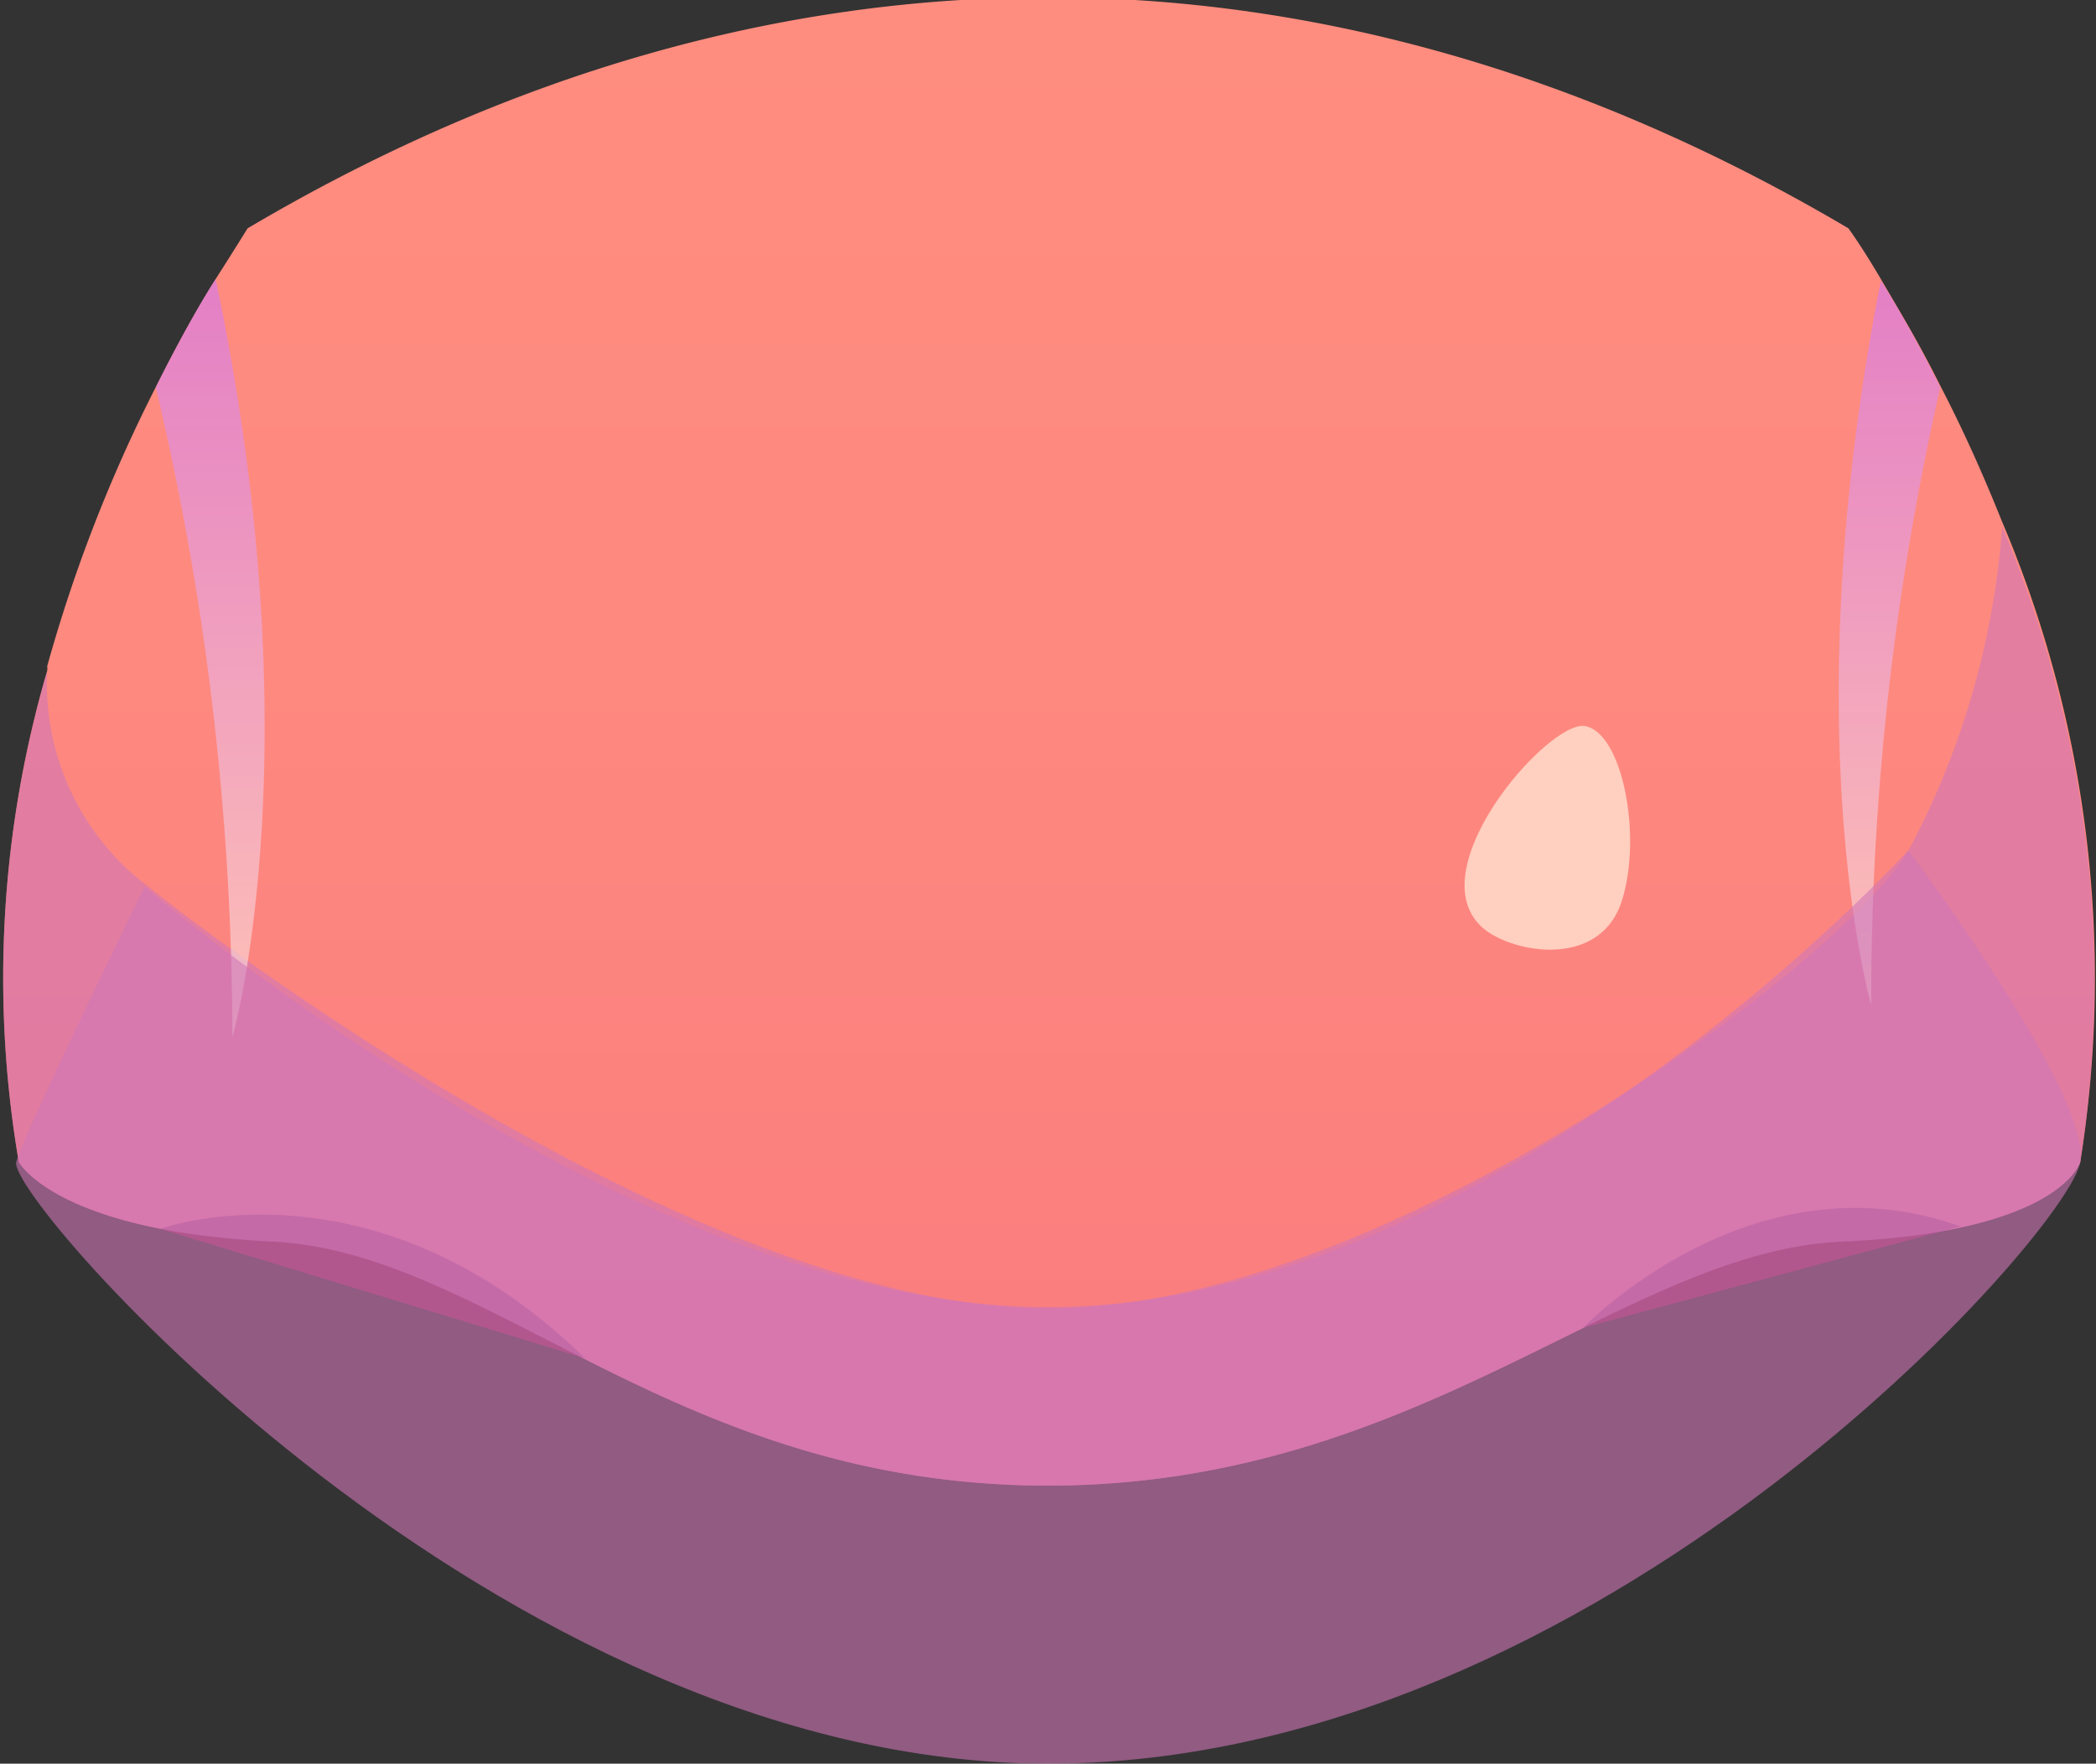 <svg xmlns="http://www.w3.org/2000/svg" xmlns:xlink="http://www.w3.org/1999/xlink" viewBox="0 0 41.31 34.76"><rect x="0" y="0" width="41.31" height="34.76" fill="#333333" stroke="none"/><defs><style>.cls-1{isolation:isolate;}.cls-2{fill:url(#Áåçûìÿííûé_ãðàäèåíò_307);}.cls-3{fill:#842751;}.cls-4{fill:#d177b8;}.cls-4,.cls-5,.cls-6{opacity:0.6;mix-blend-mode:multiply;}.cls-5{fill:url(#Áåçûìÿííûé_ãðàäèåíò_123);}.cls-6{fill:url(#Áåçûìÿííûé_ãðàäèåíò_123-2);}.cls-7{fill:#ffcfbf;}</style><linearGradient id="Áåçûìÿííûé_ãðàäèåíò_307" x1="20.65" y1="29.28" x2="20.65" gradientUnits="userSpaceOnUse"><stop offset="0" stop-color="#f97a7e"/><stop offset="0.08" stop-color="#fa7d7e"/><stop offset="0.54" stop-color="#fe897f"/><stop offset="1" stop-color="#ff8d7f"/></linearGradient><linearGradient id="Áåçûìÿííûé_ãðàäèåíò_123" x1="37.24" y1="19.81" x2="37.24" y2="5.53" gradientUnits="userSpaceOnUse"><stop offset="0" stop-color="#ffeadb"/><stop offset="0.99" stop-color="#d177f4"/></linearGradient><linearGradient id="Áåçûìÿííûé_ãðàäèåíò_123-2" x1="4.14" y1="20.45" x2="4.14" y2="5.5" xlink:href="#Áåçûìÿííûé_ãðàäèåíò_123"/></defs><g class="cls-1"><g id="Layer_2" data-name="Layer 2"><g id="layer1"><path class="cls-2" d="M41,22.9s-.37,1.37-4.69,1.57S28,29.28,20.65,29.28s-11-4.6-15.28-4.81-5-1.57-5-1.57a21.57,21.57,0,0,1,.56-9.68h0a.29.29,0,0,0,0-.09A29.59,29.59,0,0,1,3.07,7.63h0C3.52,6.73,3.93,6,4.25,5.5s.63-1,.63-1c10.26-6.07,21.28-6.07,31.55,0,0,0,.26.35.64,1s.73,1.22,1.17,2.1h0c.4.77.81,1.66,1.21,2.66v0A23,23,0,0,1,41,22.9Z"/><path class="cls-3" d="M31.2,26.17s3.32-3.47,7.43-2Z"/><path class="cls-3" d="M3.16,24.22s4.19-1.53,8.37,2.55Z"/><path class="cls-4" d="M41,22.9s-.37,1.38-4.69,1.57S28,29.28,20.65,29.28s-11-4.6-15.28-4.81-5-1.57-5-1.57a21.51,21.51,0,0,1,.56-9.67,5,5,0,0,0,2,4.25C4.72,18.92,14,25.79,20.66,25.79s15.67-6.87,16.94-9a16,16,0,0,0,1.86-6.41A23,23,0,0,1,41,22.9Z"/><path class="cls-5" d="M38.24,7.64a54.33,54.33,0,0,0-1.36,12.17s-1.56-5.39.19-14.28c.32.51.73,1.22,1.17,2.1Z"/><path class="cls-6" d="M4.58,20.45A55.75,55.75,0,0,0,3.07,7.63h0C3.52,6.73,3.93,6,4.25,5.5,6.21,14.8,4.58,20.45,4.58,20.45Z"/><path class="cls-4" d="M2.85,17.48S.53,22.2.32,22.9,9.78,34.76,20.66,34.76,40.79,24.26,41,22.9s-3.39-6.14-3.39-6.14-8.18,9-16.94,9C12.55,25.79,2.85,17.48,2.85,17.48Z"/><path class="cls-7" d="M29.33,18.37c-1.54-1.07,1.18-4.19,1.91-4.06s1.13,2.14.73,3.43S30,18.82,29.33,18.37Z"/></g></g></g></svg>